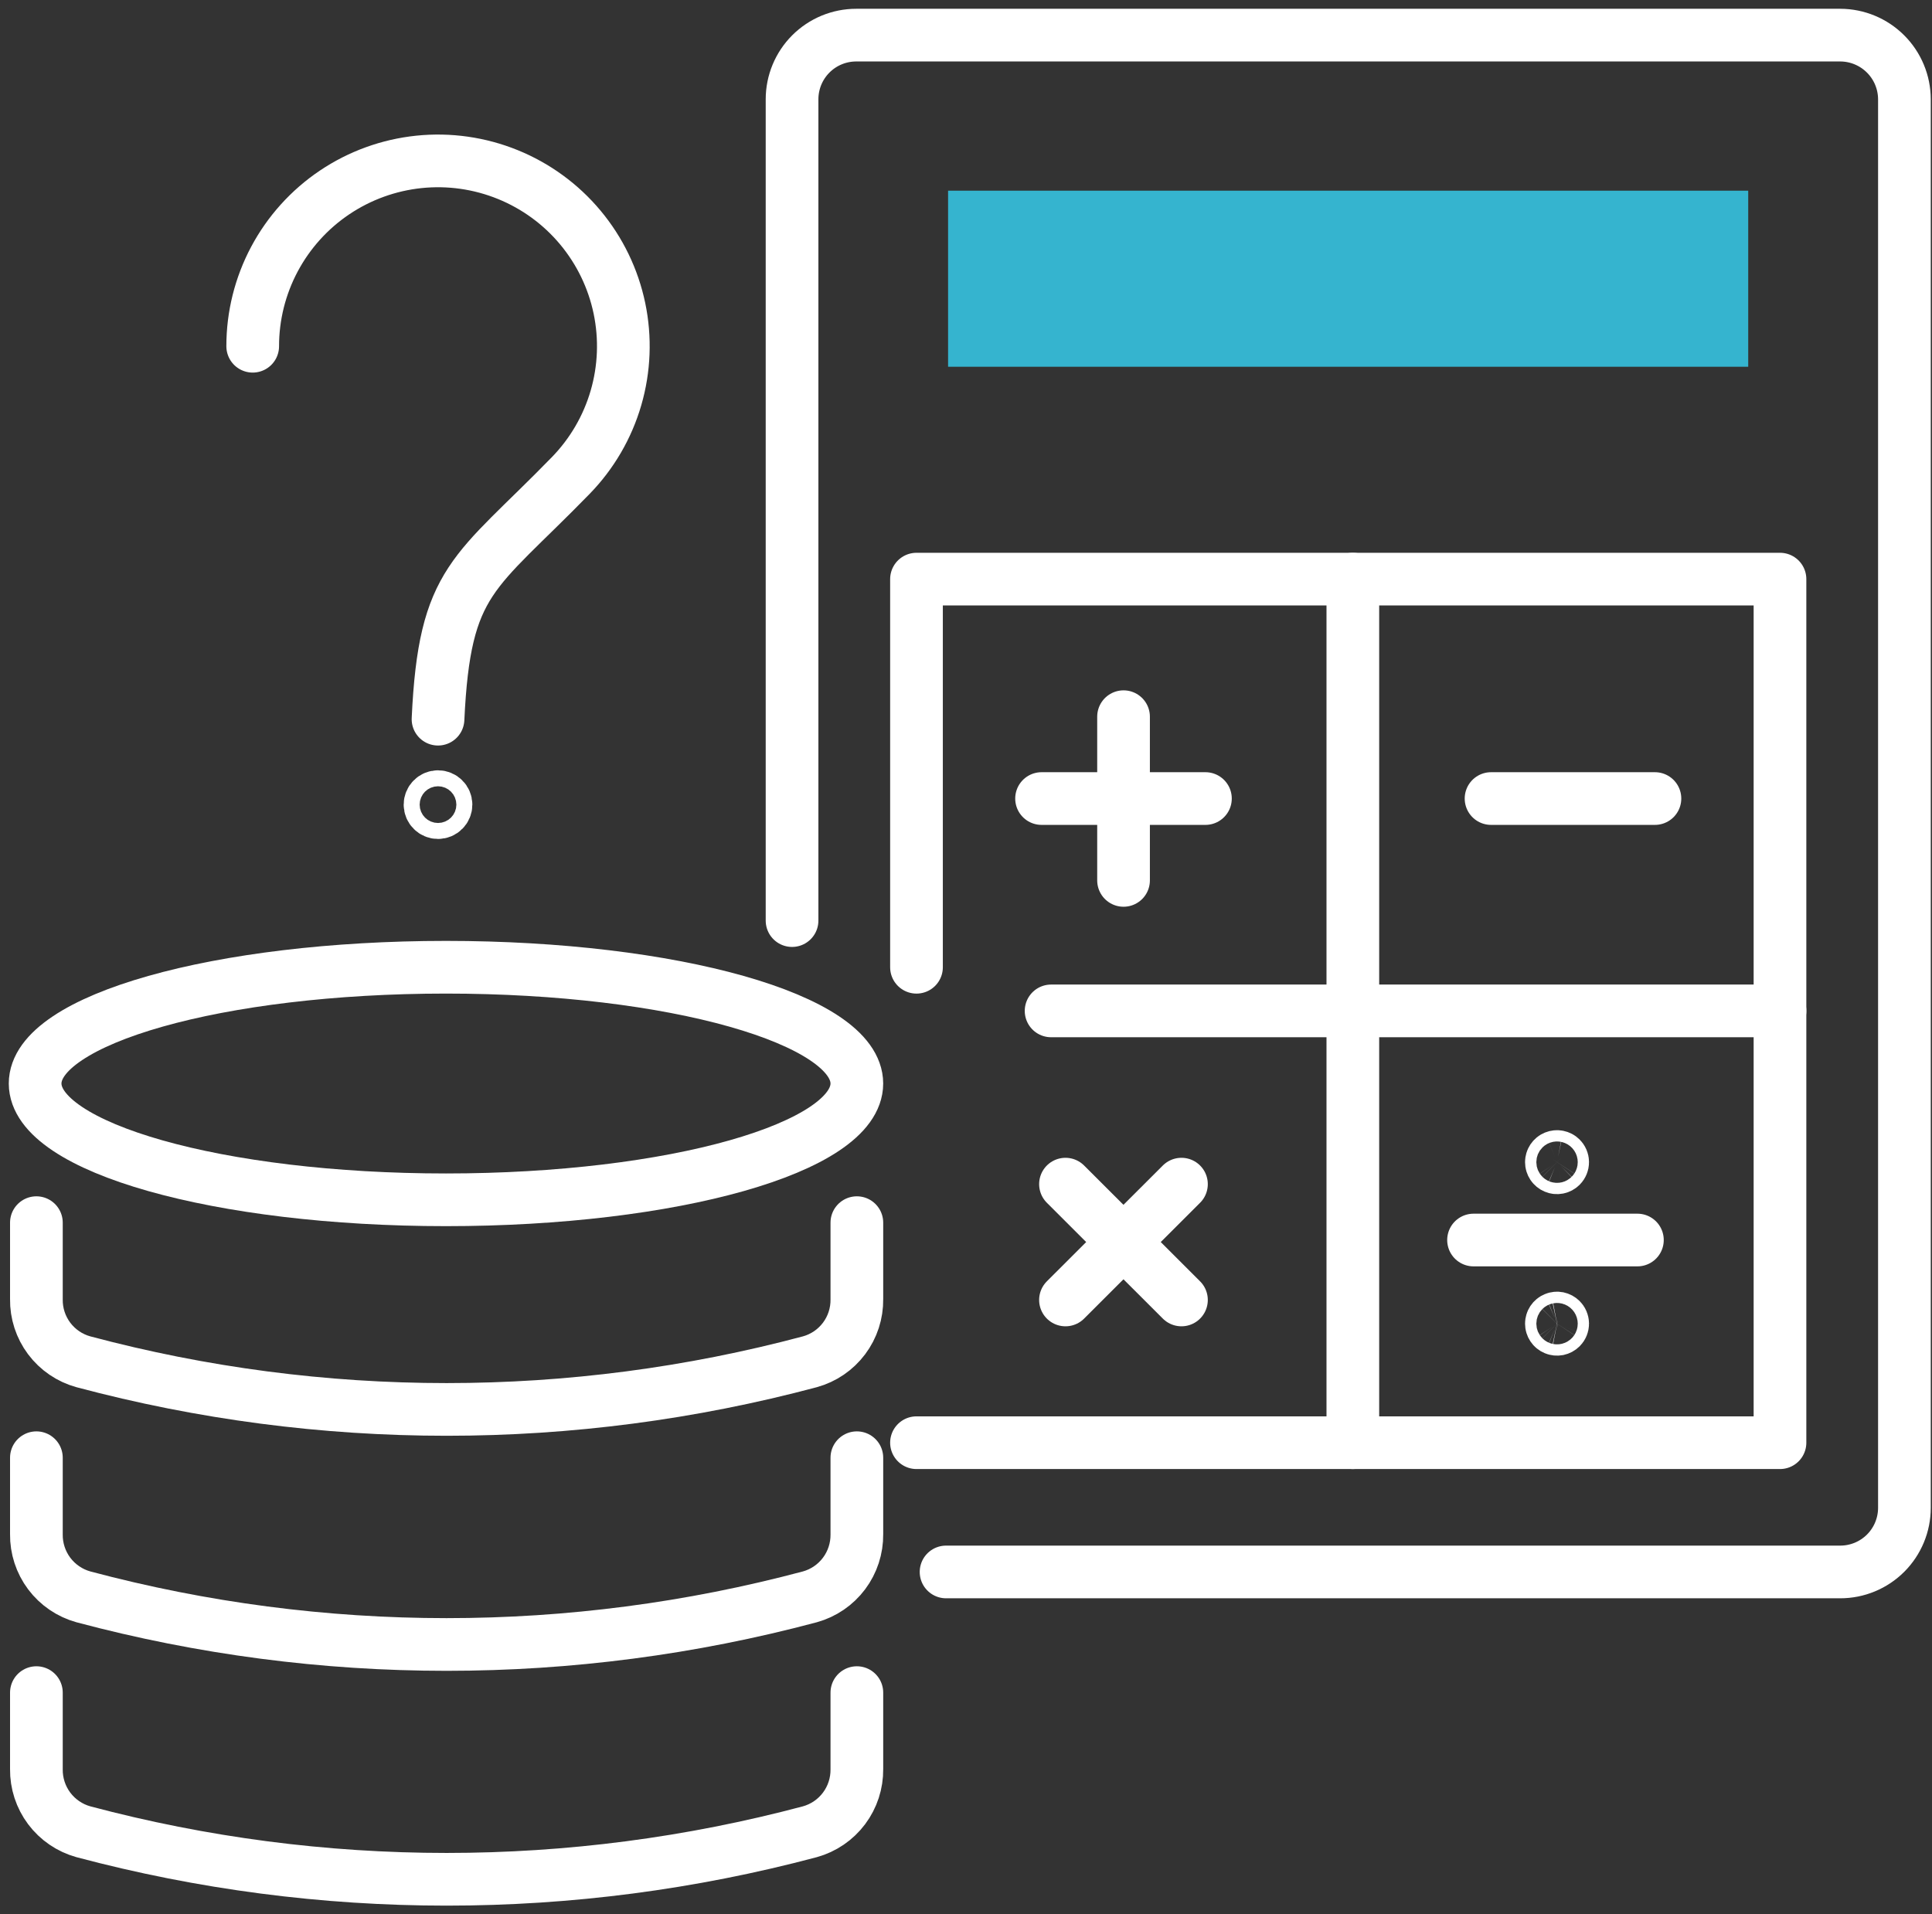 <svg width="110" height="109" viewBox="0 0 110 109" fill="none" xmlns="http://www.w3.org/2000/svg">
<rect x="0" y="0" width="110" height="109" fill="#333333" stroke="none"/>
<path d="M14.388 19.716C14.387 17.986 14.812 16.283 15.624 14.757C16.437 13.23 17.612 11.926 19.047 10.96C20.482 9.995 22.132 9.396 23.852 9.218C25.572 9.04 27.31 9.288 28.912 9.939C30.514 10.59 31.932 11.625 33.04 12.953C34.148 14.281 34.913 15.861 35.267 17.554C35.621 19.247 35.553 21 35.07 22.661C34.587 24.322 33.703 25.838 32.496 27.077C26.997 32.727 25.313 32.932 24.939 40.952" stroke="white" stroke-width="3" stroke-linecap="round" stroke-linejoin="round"/>
<path d="M24.939 46.272C25.19 46.272 25.393 46.069 25.393 45.818C25.393 45.567 25.19 45.363 24.939 45.363C24.688 45.363 24.484 45.567 24.484 45.818C24.484 46.069 24.688 46.272 24.939 46.272Z" stroke="white" stroke-width="3" stroke-linecap="round" stroke-linejoin="round"/>
<path d="M48.786 96.382V100.74C48.795 101.545 48.539 102.332 48.055 102.977C47.572 103.621 46.889 104.088 46.112 104.304V104.304C32.559 107.914 18.298 107.914 4.745 104.304V104.304C3.969 104.088 3.286 103.621 2.802 102.977C2.319 102.332 2.062 101.545 2.072 100.74V96.382" stroke="white" stroke-width="3" stroke-linecap="round" stroke-linejoin="round"/>
<path d="M48.786 83.006V87.364C48.795 88.169 48.539 88.956 48.055 89.601C47.572 90.245 46.889 90.712 46.112 90.928V90.928C32.56 94.545 18.297 94.545 4.745 90.928V90.928C3.969 90.712 3.286 90.245 2.802 89.601C2.319 88.956 2.062 88.169 2.072 87.364V83.006" stroke="white" stroke-width="3" stroke-linecap="round" stroke-linejoin="round"/>
<path d="M48.786 69.621V73.979C48.797 74.785 48.541 75.572 48.057 76.217C47.573 76.862 46.889 77.329 46.112 77.543V77.543C32.56 81.161 18.297 81.161 4.745 77.543V77.543C3.968 77.329 3.284 76.862 2.8 76.217C2.317 75.572 2.06 74.785 2.072 73.979V69.621" stroke="white" stroke-width="3" stroke-linecap="round" stroke-linejoin="round"/>
<path d="M25.393 68.32C38.312 68.32 48.785 65.355 48.785 61.698C48.785 58.042 38.312 55.077 25.393 55.077C12.473 55.077 2 58.042 2 61.698C2 65.355 12.473 68.32 25.393 68.32Z" stroke="white" stroke-width="3" stroke-linecap="round" stroke-linejoin="round"/>
<path d="M53.865 89.511H104.776C105.745 89.511 106.674 89.126 107.36 88.441C108.045 87.755 108.43 86.826 108.43 85.857V5.654C108.427 4.685 108.042 3.757 107.357 3.073C106.672 2.388 105.744 2.002 104.776 2H48.749C47.78 2 46.851 2.385 46.166 3.07C45.481 3.755 45.096 4.685 45.096 5.654V52.421" stroke="white" stroke-width="3" stroke-linecap="round" stroke-linejoin="round"/>
<path d="M99.536 10.858H53.98V20.884H99.536V10.858Z" fill="#35B4CF"/>
<path d="M52.181 55.078V32.977H101.345V82.151H54.614H52.181" stroke="white" stroke-width="3" stroke-linecap="round" stroke-linejoin="round"/>
<path d="M84.894 45.471H94.225" stroke="white" stroke-width="3" stroke-linecap="round" stroke-linejoin="round"/>
<path d="M59.302 45.471H68.632" stroke="white" stroke-width="3" stroke-linecap="round" stroke-linejoin="round"/>
<path d="M63.97 40.81V50.132" stroke="white" stroke-width="3" stroke-linecap="round" stroke-linejoin="round"/>
<path d="M60.664 67.428L67.267 74.023" stroke="white" stroke-width="3" stroke-linecap="round" stroke-linejoin="round"/>
<path d="M67.267 67.428L60.664 74.023" stroke="white" stroke-width="3" stroke-linecap="round" stroke-linejoin="round"/>
<path d="M83.897 70.61H93.227" stroke="white" stroke-width="3" stroke-linecap="round" stroke-linejoin="round"/>
<path d="M88.877 66.403C88.832 66.448 88.775 66.479 88.713 66.491C88.651 66.503 88.587 66.497 88.528 66.472C88.469 66.448 88.419 66.407 88.384 66.354C88.349 66.302 88.33 66.24 88.33 66.176C88.33 66.113 88.349 66.051 88.384 65.998C88.419 65.945 88.469 65.904 88.528 65.88C88.587 65.856 88.651 65.849 88.713 65.862C88.775 65.874 88.832 65.904 88.877 65.949C88.907 65.979 88.931 66.014 88.947 66.053C88.963 66.092 88.972 66.134 88.972 66.176C88.972 66.219 88.963 66.26 88.947 66.299C88.931 66.338 88.907 66.374 88.877 66.403V66.403Z" stroke="white" stroke-width="3" stroke-linecap="round" stroke-linejoin="round"/>
<path d="M88.877 75.6C88.832 75.645 88.775 75.675 88.713 75.688C88.651 75.7 88.587 75.694 88.528 75.669C88.469 75.645 88.419 75.604 88.384 75.551C88.349 75.499 88.33 75.436 88.33 75.373C88.33 75.31 88.349 75.248 88.384 75.195C88.419 75.142 88.469 75.101 88.528 75.077C88.587 75.052 88.651 75.046 88.713 75.058C88.775 75.071 88.832 75.101 88.877 75.146C88.907 75.176 88.931 75.211 88.947 75.25C88.963 75.289 88.972 75.331 88.972 75.373C88.972 75.415 88.963 75.457 88.947 75.496C88.931 75.535 88.907 75.57 88.877 75.6Z" stroke="white" stroke-width="3" stroke-linecap="round" stroke-linejoin="round"/>
<path d="M59.845 57.563H101.346" stroke="white" stroke-width="3" stroke-linecap="round" stroke-linejoin="round"/>
<path d="M77.025 32.977V82.151" stroke="white" stroke-width="3" stroke-linecap="round" stroke-linejoin="round"/>
</svg>
